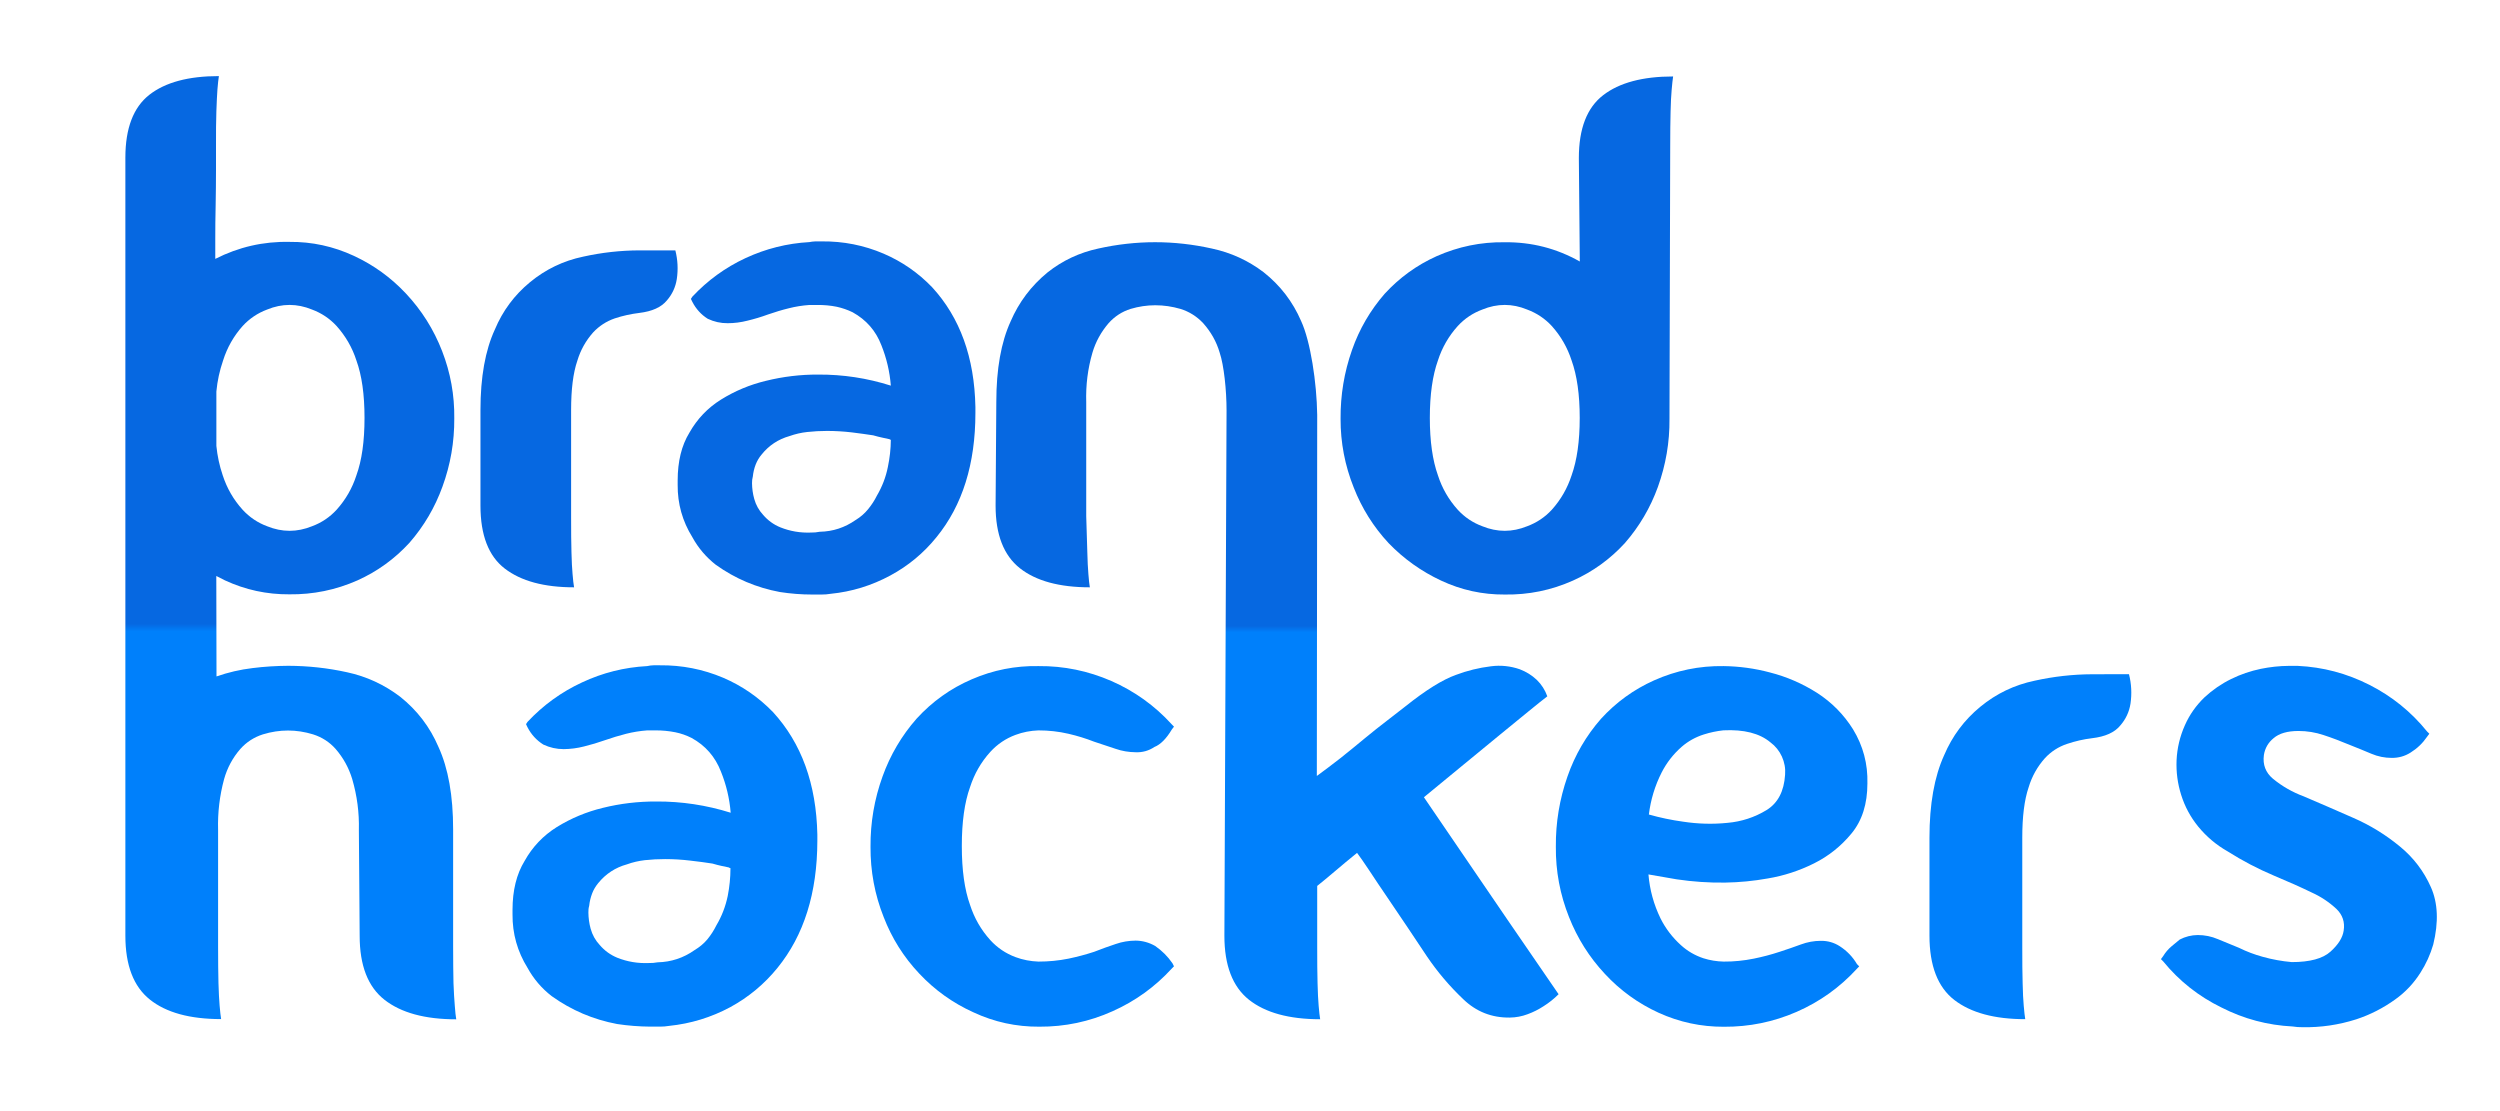 <svg xmlns="http://www.w3.org/2000/svg" xmlns:xlink="http://www.w3.org/1999/xlink" width="180" zoomAndPan="magnify" viewBox="0 0 135 60" height="80" preserveAspectRatio="xMidYMid meet" version="1.0"><defs><clipPath id="39fd4b02b9"><path d="M 6 4 L 25 4 L 25 56 L 6 56 Z M 6 4 " clip-rule="nonzero"/></clipPath><clipPath id="059854d23f"><path d="M 24.488 53.082 C 24.477 52.566 24.469 51.902 24.469 51.09 L 24.469 44.789 C 24.469 42.973 24.207 41.488 23.676 40.332 C 23.215 39.254 22.523 38.352 21.605 37.621 C 20.746 36.969 19.789 36.527 18.738 36.301 C 17.691 36.07 16.637 35.957 15.566 35.953 C 14.918 35.957 14.273 35.996 13.629 36.078 C 12.969 36.156 12.32 36.309 11.691 36.527 L 11.68 31.102 C 11.832 31.184 11.988 31.262 12.148 31.34 C 13.25 31.852 14.41 32.102 15.625 32.094 C 16.906 32.109 18.133 31.859 19.305 31.34 C 20.379 30.855 21.312 30.18 22.109 29.312 C 22.895 28.41 23.488 27.398 23.895 26.273 C 24.328 25.086 24.539 23.859 24.531 22.594 C 24.547 21.34 24.328 20.129 23.875 18.961 C 23.422 17.793 22.77 16.754 21.91 15.84 C 21.105 14.984 20.176 14.312 19.109 13.816 C 18.008 13.305 16.852 13.051 15.633 13.062 C 14.223 13.031 12.883 13.34 11.625 13.98 L 11.625 12.906 C 11.625 12.355 11.629 11.746 11.645 11.082 C 11.656 10.422 11.664 9.793 11.664 9.199 L 11.664 7.949 C 11.664 7.156 11.664 6.508 11.684 6.012 C 11.703 5.516 11.719 5.113 11.742 4.824 C 11.766 4.531 11.793 4.266 11.82 4.109 C 10.176 4.109 8.926 4.445 8.062 5.121 C 7.203 5.797 6.77 6.926 6.77 8.512 L 6.77 50.523 C 6.77 52.125 7.211 53.273 8.094 53.977 C 8.973 54.68 10.254 55.031 11.941 55.031 C 11.914 54.871 11.887 54.629 11.859 54.301 C 11.832 53.977 11.812 53.598 11.797 53.082 C 11.785 52.57 11.777 51.906 11.777 51.098 L 11.777 44.812 C 11.75 43.883 11.859 42.969 12.102 42.07 C 12.273 41.465 12.562 40.922 12.977 40.445 C 13.312 40.07 13.719 39.809 14.195 39.656 C 15.098 39.379 16.004 39.379 16.906 39.656 C 17.387 39.809 17.793 40.07 18.125 40.445 C 18.539 40.922 18.836 41.465 19.02 42.07 C 19.281 42.965 19.402 43.879 19.379 44.812 L 19.422 50.535 C 19.422 52.137 19.867 53.285 20.762 53.988 C 21.66 54.691 22.949 55.043 24.637 55.043 C 24.609 54.883 24.582 54.637 24.559 54.312 C 24.535 53.988 24.504 53.598 24.488 53.082 Z M 13.102 17.605 C 13.473 17.203 13.914 16.906 14.426 16.715 C 15.234 16.383 16.039 16.383 16.848 16.715 C 17.363 16.906 17.805 17.203 18.176 17.605 C 18.664 18.152 19.023 18.77 19.246 19.465 C 19.539 20.273 19.684 21.305 19.684 22.566 C 19.684 23.828 19.539 24.859 19.246 25.668 C 19.023 26.363 18.664 26.984 18.176 27.527 C 17.805 27.93 17.363 28.227 16.848 28.418 C 16.039 28.746 15.234 28.746 14.426 28.418 C 13.914 28.227 13.473 27.93 13.102 27.527 C 12.609 26.984 12.254 26.363 12.027 25.668 C 11.852 25.152 11.738 24.621 11.684 24.078 L 11.684 21.141 C 11.738 20.566 11.859 20.012 12.047 19.465 C 12.266 18.77 12.617 18.152 13.102 17.605 Z M 13.102 17.605 " clip-rule="nonzero"/></clipPath><linearGradient x1="280.76" gradientTransform="matrix(0.194, 0, 0, 0.194, -38.693, -74.539)" y1="405.92" x2="280.76" gradientUnits="userSpaceOnUse" y2="668.81" id="754fb1836e"><stop stop-opacity="1" stop-color="rgb(2.399%, 40.799%, 88.199%)" offset="0"/><stop stop-opacity="1" stop-color="rgb(2.399%, 40.799%, 88.199%)" offset="0.5"/><stop stop-opacity="1" stop-color="rgb(2.399%, 40.799%, 88.199%)" offset="0.562"/><stop stop-opacity="1" stop-color="rgb(2.399%, 40.799%, 88.199%)" offset="0.578"/><stop stop-opacity="1" stop-color="rgb(1.199%, 45.499%, 93.298%)" offset="0.582"/><stop stop-opacity="1" stop-color="rgb(0%, 50.2%, 98.399%)" offset="0.586"/><stop stop-opacity="1" stop-color="rgb(0%, 50.2%, 98.399%)" offset="0.594"/><stop stop-opacity="1" stop-color="rgb(0%, 50.2%, 98.399%)" offset="0.625"/><stop stop-opacity="1" stop-color="rgb(0%, 50.2%, 98.399%)" offset="0.75"/><stop stop-opacity="1" stop-color="rgb(0%, 50.2%, 98.399%)" offset="1"/></linearGradient><clipPath id="39211d4ed3"><path d="M 53 13 L 85 13 L 85 56 L 53 56 Z M 53 13 " clip-rule="nonzero"/></clipPath><clipPath id="7afb0f8641"><path d="M 76.891 43.051 C 77.621 42.453 78.34 41.863 79.043 41.281 C 79.746 40.703 80.398 40.164 80.996 39.676 L 82.559 38.398 C 83.008 38.031 83.34 37.766 83.555 37.602 C 83.434 37.262 83.246 36.965 82.984 36.711 C 82.719 36.461 82.414 36.273 82.07 36.141 C 81.562 35.965 81.039 35.91 80.508 35.98 C 79.859 36.059 79.227 36.215 78.617 36.445 C 77.898 36.703 76.992 37.266 75.906 38.133 C 75.633 38.348 75.301 38.605 74.91 38.906 C 74.52 39.207 74.109 39.527 73.691 39.875 C 73.27 40.223 72.836 40.582 72.391 40.934 C 71.941 41.281 71.516 41.609 71.109 41.902 L 71.129 22.566 L 71.129 22.402 C 71.105 20.66 70.766 18.43 70.262 17.34 C 69.809 16.289 69.133 15.41 68.234 14.699 C 67.398 14.066 66.469 13.641 65.445 13.422 C 63.398 12.965 61.352 12.965 59.305 13.422 C 58.289 13.641 57.375 14.07 56.562 14.715 C 55.688 15.434 55.023 16.312 54.574 17.355 C 54.059 18.48 53.801 19.93 53.801 21.703 L 53.762 27.305 C 53.762 28.867 54.199 29.992 55.074 30.684 C 55.945 31.371 57.207 31.715 58.852 31.715 C 58.824 31.555 58.797 31.324 58.773 31 C 58.746 30.676 58.727 30.312 58.715 29.809 C 58.703 29.305 58.68 28.66 58.656 27.871 L 58.656 21.715 C 58.629 20.805 58.738 19.914 58.992 19.043 C 59.168 18.449 59.461 17.922 59.863 17.453 C 60.191 17.086 60.586 16.828 61.055 16.68 C 61.488 16.551 61.934 16.484 62.383 16.484 C 62.848 16.484 63.297 16.551 63.742 16.68 C 64.219 16.828 64.629 17.086 64.973 17.453 C 65.387 17.918 65.688 18.445 65.863 19.043 C 66.09 19.715 66.234 21.062 66.234 22.172 L 66.117 50.531 C 66.117 52.129 66.559 53.281 67.441 53.984 C 68.324 54.684 69.605 55.039 71.289 55.039 C 71.262 54.879 71.234 54.633 71.207 54.309 C 71.18 53.984 71.16 53.605 71.148 53.09 C 71.133 52.574 71.129 51.91 71.129 51.098 L 71.129 47.84 C 71.398 47.625 71.715 47.363 72.082 47.051 C 72.449 46.738 72.848 46.406 73.281 46.055 C 73.445 46.273 73.668 46.594 73.953 47.023 C 74.234 47.453 74.555 47.93 74.906 48.445 C 75.258 48.961 75.625 49.5 76.004 50.07 L 77.062 51.656 C 77.629 52.492 78.277 53.254 79.012 53.953 C 79.711 54.629 80.551 54.961 81.527 54.949 C 81.863 54.945 82.188 54.883 82.496 54.766 C 82.797 54.656 83.082 54.512 83.352 54.336 C 83.645 54.152 83.918 53.934 84.164 53.688 L 81.402 49.664 Z M 76.891 43.051 " clip-rule="nonzero"/></clipPath><linearGradient x1="555.64" gradientTransform="matrix(0.194, 0, 0, 0.194, -38.693, -74.539)" y1="451.638" x2="555.64" gradientUnits="userSpaceOnUse" y2="668.79" id="6a4ac7fb7f"><stop stop-opacity="1" stop-color="rgb(2.399%, 40.799%, 88.199%)" offset="0"/><stop stop-opacity="1" stop-color="rgb(2.399%, 40.799%, 88.199%)" offset="0.25"/><stop stop-opacity="1" stop-color="rgb(2.399%, 40.799%, 88.199%)" offset="0.375"/><stop stop-opacity="1" stop-color="rgb(2.399%, 40.799%, 88.199%)" offset="0.438"/><stop stop-opacity="1" stop-color="rgb(2.399%, 40.799%, 88.199%)" offset="0.469"/><stop stop-opacity="1" stop-color="rgb(2.399%, 40.799%, 88.199%)" offset="0.484"/><stop stop-opacity="1" stop-color="rgb(2.399%, 40.799%, 88.199%)" offset="0.492"/><stop stop-opacity="1" stop-color="rgb(1.199%, 45.499%, 93.298%)" offset="0.496"/><stop stop-opacity="1" stop-color="rgb(0%, 50.2%, 98.399%)" offset="0.5"/><stop stop-opacity="1" stop-color="rgb(0%, 50.2%, 98.399%)" offset="1"/></linearGradient></defs><path fill="#0668e1" d="M 30.918 30.996 C 30.891 30.707 30.871 30.316 30.859 29.824 C 30.844 29.336 30.84 28.691 30.84 27.898 L 30.84 22.141 C 30.84 21.031 30.949 20.141 31.176 19.48 C 31.348 18.906 31.633 18.398 32.031 17.949 C 32.355 17.602 32.742 17.352 33.191 17.195 C 33.625 17.051 34.07 16.953 34.523 16.898 C 35.211 16.816 35.707 16.594 36.012 16.223 C 36.301 15.891 36.48 15.504 36.547 15.07 C 36.625 14.547 36.598 14.031 36.469 13.52 L 34.531 13.52 C 33.508 13.523 32.492 13.637 31.492 13.859 C 30.422 14.082 29.465 14.543 28.621 15.238 C 27.777 15.934 27.145 16.785 26.723 17.793 C 26.203 18.918 25.945 20.367 25.945 22.141 L 25.945 27.305 C 25.945 28.898 26.383 30.031 27.258 30.703 C 28.137 31.379 29.383 31.715 31 31.715 C 30.969 31.551 30.945 31.312 30.918 30.996 Z M 30.918 30.996 " fill-opacity="1" fill-rule="nonzero"/><path fill="#0668e1" d="M 50.57 29.008 C 51.973 27.289 52.672 25.051 52.672 22.297 L 52.672 21.98 C 52.621 19.305 51.84 17.148 50.332 15.508 C 49.582 14.73 48.711 14.125 47.719 13.699 C 46.652 13.242 45.535 13.023 44.375 13.035 L 44.039 13.035 C 43.926 13.039 43.812 13.051 43.703 13.074 C 42.5 13.141 41.352 13.43 40.258 13.938 C 39.168 14.445 38.211 15.141 37.387 16.02 L 37.309 16.141 L 37.387 16.301 C 37.582 16.68 37.859 16.988 38.219 17.215 C 38.559 17.375 38.918 17.457 39.293 17.453 C 39.656 17.453 40.012 17.406 40.363 17.316 C 40.734 17.227 41.105 17.117 41.477 16.98 C 41.848 16.852 42.219 16.738 42.59 16.648 C 42.953 16.555 43.324 16.496 43.703 16.469 L 44.137 16.469 C 44.492 16.465 44.844 16.496 45.188 16.566 C 45.488 16.633 45.77 16.73 46.043 16.863 C 46.777 17.27 47.293 17.859 47.594 18.641 C 47.875 19.344 48.047 20.07 48.105 20.824 C 46.828 20.418 45.52 20.219 44.18 20.227 C 43.223 20.223 42.285 20.336 41.355 20.566 C 40.496 20.773 39.688 21.109 38.934 21.578 C 38.215 22.027 37.645 22.625 37.227 23.367 C 36.805 24.055 36.594 24.914 36.594 25.949 L 36.594 26.184 C 36.586 27.203 36.852 28.145 37.387 29.008 C 37.707 29.594 38.133 30.09 38.656 30.5 C 39.699 31.246 40.852 31.734 42.113 31.969 C 42.691 32.059 43.27 32.105 43.855 32.105 L 44.371 32.105 C 44.531 32.105 44.691 32.094 44.848 32.066 C 45.992 31.953 47.07 31.621 48.082 31.074 C 49.051 30.551 49.879 29.863 50.57 29.008 Z M 47.352 26.766 C 47.223 27.027 47.062 27.273 46.875 27.5 C 46.688 27.73 46.461 27.926 46.203 28.082 C 45.621 28.488 44.977 28.703 44.266 28.715 C 44.109 28.746 43.949 28.762 43.789 28.758 C 43.219 28.781 42.668 28.688 42.141 28.477 C 41.773 28.328 41.465 28.102 41.207 27.801 C 40.98 27.555 40.82 27.27 40.73 26.945 C 40.652 26.668 40.613 26.383 40.609 26.094 C 40.605 25.973 40.621 25.852 40.652 25.734 C 40.676 25.508 40.727 25.289 40.809 25.078 C 40.887 24.883 40.992 24.703 41.129 24.543 C 41.523 24.051 42.027 23.719 42.637 23.547 C 42.945 23.438 43.262 23.363 43.59 23.328 C 43.945 23.289 44.301 23.27 44.66 23.27 C 45.105 23.27 45.551 23.297 45.992 23.348 C 46.426 23.402 46.82 23.457 47.152 23.508 C 47.348 23.562 47.496 23.602 47.629 23.629 C 47.762 23.656 47.879 23.68 47.988 23.707 C 48.008 23.707 48.031 23.711 48.047 23.727 C 48.062 23.742 48.082 23.75 48.105 23.746 C 48.102 24.242 48.047 24.73 47.945 25.215 C 47.836 25.766 47.637 26.281 47.352 26.766 Z M 47.352 26.766 " fill-opacity="1" fill-rule="nonzero"/><path fill="#0668e1" d="M 74.98 29.324 C 75.801 30.176 76.75 30.852 77.82 31.352 C 78.91 31.863 80.055 32.113 81.258 32.105 C 82.539 32.125 83.766 31.875 84.938 31.352 C 86.012 30.871 86.945 30.195 87.742 29.328 C 88.527 28.426 89.121 27.414 89.527 26.293 C 89.953 25.105 90.164 23.883 90.152 22.621 L 90.191 7.973 C 90.191 7.18 90.199 6.531 90.211 6.035 C 90.223 5.539 90.242 5.141 90.27 4.844 C 90.297 4.527 90.324 4.289 90.348 4.129 C 88.707 4.129 87.445 4.465 86.57 5.141 C 85.695 5.816 85.258 6.945 85.258 8.531 L 85.309 14.121 C 84.051 13.41 82.699 13.066 81.254 13.082 C 79.973 13.062 78.746 13.316 77.574 13.836 C 76.5 14.32 75.57 14.996 74.773 15.863 C 73.992 16.762 73.402 17.773 73.008 18.902 C 72.586 20.102 72.383 21.34 72.391 22.613 C 72.387 23.898 72.625 25.137 73.102 26.328 C 73.539 27.445 74.164 28.445 74.98 29.324 Z M 77.648 19.465 C 77.871 18.77 78.23 18.148 78.719 17.605 C 79.09 17.203 79.531 16.906 80.047 16.715 C 80.852 16.383 81.66 16.383 82.465 16.715 C 82.98 16.906 83.426 17.203 83.797 17.605 C 84.285 18.148 84.641 18.77 84.867 19.465 C 85.156 20.273 85.305 21.305 85.305 22.566 C 85.305 23.828 85.156 24.859 84.867 25.668 C 84.641 26.363 84.285 26.984 83.797 27.527 C 83.426 27.93 82.98 28.227 82.465 28.418 C 81.66 28.746 80.852 28.746 80.047 28.418 C 79.531 28.227 79.09 27.93 78.719 27.527 C 78.23 26.984 77.871 26.363 77.648 25.668 C 77.359 24.859 77.211 23.828 77.211 22.566 C 77.211 21.305 77.359 20.273 77.648 19.465 Z M 77.648 19.465 " fill-opacity="1" fill-rule="nonzero"/><g clip-path="url(#39fd4b02b9)"><g clip-path="url(#059854d23f)"><path fill="url(#754fb1836e)" d="M 6.77 4.109 L 6.77 55.043 L 24.637 55.043 L 24.637 4.109 Z M 6.77 4.109 " fill-rule="nonzero"/></g></g><path fill="#0080fb" d="M 39.051 36.598 C 37.961 36.137 36.82 35.914 35.637 35.926 L 35.293 35.926 C 35.176 35.93 35.062 35.941 34.949 35.969 C 33.715 36.035 32.543 36.328 31.426 36.852 C 30.309 37.371 29.328 38.082 28.484 38.984 L 28.406 39.105 L 28.484 39.27 C 28.684 39.66 28.969 39.973 29.34 40.207 C 29.688 40.371 30.055 40.453 30.438 40.453 C 30.809 40.449 31.176 40.402 31.535 40.309 C 31.918 40.215 32.297 40.102 32.672 39.969 C 33.051 39.836 33.43 39.723 33.809 39.625 C 34.184 39.531 34.562 39.469 34.949 39.441 L 35.395 39.441 C 35.754 39.438 36.113 39.473 36.469 39.543 C 36.773 39.605 37.066 39.707 37.344 39.848 C 38.094 40.258 38.621 40.867 38.93 41.664 C 39.219 42.379 39.395 43.121 39.457 43.887 C 38.148 43.477 36.809 43.273 35.438 43.281 C 34.461 43.277 33.496 43.391 32.551 43.625 C 31.668 43.84 30.84 44.184 30.07 44.66 C 29.332 45.121 28.75 45.734 28.328 46.492 C 27.895 47.199 27.676 48.078 27.676 49.137 L 27.676 49.379 C 27.668 50.422 27.941 51.383 28.488 52.266 C 28.816 52.863 29.25 53.371 29.789 53.789 C 30.859 54.555 32.035 55.055 33.324 55.297 C 33.918 55.387 34.516 55.434 35.113 55.438 L 35.641 55.438 C 35.805 55.438 35.969 55.426 36.129 55.398 C 37.301 55.277 38.402 54.941 39.441 54.383 C 40.426 53.844 41.273 53.141 41.98 52.27 C 43.414 50.508 44.133 48.219 44.137 45.398 L 44.137 45.07 C 44.082 42.336 43.281 40.129 41.738 38.449 C 40.965 37.652 40.07 37.035 39.051 36.598 Z M 39.297 48.383 C 39.18 48.945 38.977 49.477 38.684 49.969 C 38.551 50.238 38.391 50.488 38.199 50.723 C 38.004 50.957 37.77 51.148 37.508 51.305 C 36.91 51.727 36.246 51.949 35.512 51.965 C 35.352 51.996 35.188 52.008 35.023 52.004 C 34.441 52.027 33.879 51.934 33.336 51.719 C 32.965 51.566 32.645 51.336 32.383 51.027 C 32.148 50.777 31.988 50.484 31.895 50.152 C 31.816 49.867 31.777 49.574 31.773 49.277 C 31.77 49.156 31.781 49.031 31.816 48.914 C 31.84 48.68 31.895 48.457 31.977 48.242 C 32.055 48.039 32.164 47.859 32.301 47.691 C 32.711 47.188 33.227 46.848 33.852 46.676 C 34.164 46.562 34.488 46.488 34.82 46.449 C 35.184 46.41 35.551 46.391 35.918 46.391 C 36.371 46.391 36.82 46.418 37.273 46.473 C 37.719 46.523 38.121 46.578 38.473 46.633 C 38.664 46.688 38.824 46.73 38.957 46.758 C 39.094 46.781 39.215 46.809 39.324 46.836 C 39.348 46.836 39.367 46.844 39.383 46.859 C 39.402 46.875 39.422 46.879 39.445 46.879 C 39.445 47.383 39.395 47.887 39.297 48.383 Z M 39.297 48.383 " fill-opacity="1" fill-rule="nonzero"/><path fill="#0080fb" d="M 53.48 40.598 C 53.859 40.184 54.312 39.879 54.836 39.684 C 55.234 39.535 55.648 39.457 56.074 39.441 C 56.625 39.441 57.168 39.5 57.703 39.625 C 58.172 39.734 58.633 39.875 59.082 40.051 L 60.246 40.438 C 60.594 40.559 60.953 40.617 61.324 40.621 C 61.691 40.637 62.031 40.543 62.34 40.336 C 62.664 40.207 62.977 39.895 63.273 39.402 L 63.395 39.238 L 63.273 39.113 C 62.352 38.102 61.266 37.324 60.012 36.773 C 58.758 36.227 57.449 35.957 56.078 35.969 C 54.828 35.945 53.629 36.184 52.48 36.68 C 51.328 37.176 50.336 37.887 49.492 38.812 C 48.684 39.734 48.074 40.773 47.66 41.922 C 47.215 43.152 47 44.418 47.008 45.723 C 47 47.035 47.234 48.305 47.719 49.523 C 48.16 50.664 48.797 51.68 49.637 52.57 C 50.473 53.461 51.449 54.16 52.562 54.664 C 53.691 55.191 54.875 55.449 56.121 55.441 C 57.5 55.449 58.824 55.172 60.082 54.605 C 61.305 54.059 62.367 53.293 63.273 52.305 L 63.395 52.18 L 63.312 52.016 C 63.059 51.648 62.746 51.336 62.379 51.082 C 62.051 50.895 61.699 50.797 61.324 50.793 C 60.953 50.797 60.594 50.855 60.246 50.977 C 59.879 51.098 59.492 51.238 59.082 51.398 C 58.629 51.547 58.168 51.668 57.703 51.766 C 57.164 51.875 56.625 51.926 56.074 51.926 C 55.648 51.91 55.234 51.832 54.836 51.684 C 54.312 51.488 53.859 51.184 53.48 50.77 C 52.977 50.215 52.613 49.578 52.383 48.867 C 52.086 48.043 51.938 46.984 51.938 45.684 C 51.938 44.387 52.086 43.324 52.383 42.504 C 52.613 41.789 52.977 41.152 53.48 40.598 Z M 53.48 40.598 " fill-opacity="1" fill-rule="nonzero"/><g clip-path="url(#39211d4ed3)"><g clip-path="url(#7afb0f8641)"><path fill="url(#6a4ac7fb7f)" d="M 53.762 12.965 L 53.762 55.039 L 84.164 55.039 L 84.164 12.965 Z M 53.762 12.965 " fill-rule="nonzero"/></g></g><path fill="#0080fb" d="M 93.156 47.66 C 93.93 47.648 94.695 47.574 95.453 47.438 C 96.328 47.293 97.16 47.02 97.953 46.625 C 98.746 46.23 99.422 45.688 99.984 45.004 C 100.555 44.312 100.84 43.41 100.84 42.305 C 100.867 41.254 100.609 40.277 100.062 39.379 C 99.559 38.578 98.91 37.922 98.113 37.41 C 97.324 36.91 96.48 36.543 95.574 36.312 C 94.758 36.094 93.922 35.98 93.078 35.969 C 91.766 35.949 90.512 36.207 89.316 36.742 C 88.219 37.234 87.266 37.926 86.453 38.816 C 85.648 39.734 85.047 40.773 84.645 41.926 C 84.215 43.156 84.004 44.422 84.016 45.727 C 84.004 47.039 84.242 48.305 84.727 49.523 C 85.18 50.668 85.824 51.691 86.664 52.59 C 87.492 53.484 88.461 54.184 89.57 54.691 C 90.688 55.199 91.859 55.449 93.086 55.445 C 94.453 55.453 95.762 55.188 97.016 54.641 C 98.27 54.094 99.355 53.316 100.277 52.309 L 100.398 52.184 L 100.277 52.062 C 100.043 51.664 99.73 51.344 99.344 51.094 C 99.031 50.895 98.695 50.801 98.328 50.805 C 97.957 50.805 97.598 50.871 97.25 51 C 96.883 51.133 96.5 51.27 96.086 51.402 C 95.633 51.551 95.172 51.672 94.707 51.766 C 94.168 51.875 93.629 51.93 93.082 51.926 C 92.707 51.918 92.34 51.859 91.984 51.746 C 91.527 51.594 91.121 51.359 90.766 51.035 C 90.309 50.621 89.941 50.141 89.668 49.594 C 89.301 48.84 89.086 48.051 89.016 47.219 C 89.289 47.27 89.797 47.359 90.543 47.484 C 91.41 47.613 92.281 47.672 93.156 47.66 Z M 89.73 41.711 C 90 41.184 90.359 40.723 90.809 40.328 C 91.16 40.023 91.562 39.801 92.008 39.66 C 92.352 39.551 92.703 39.477 93.062 39.438 C 94.172 39.383 95.02 39.598 95.602 40.086 C 95.875 40.289 96.082 40.547 96.223 40.855 C 96.363 41.168 96.422 41.492 96.395 41.832 C 96.34 42.727 96.008 43.363 95.398 43.742 C 94.75 44.137 94.043 44.367 93.285 44.434 C 92.484 44.516 91.684 44.492 90.891 44.371 C 90.262 44.285 89.648 44.156 89.039 43.984 C 89.137 43.184 89.367 42.426 89.73 41.711 Z M 89.73 41.711 " fill-opacity="1" fill-rule="nonzero"/><path fill="#0080fb" d="M 112.98 36.41 C 111.93 36.414 110.895 36.531 109.871 36.758 C 108.773 36.988 107.797 37.457 106.934 38.168 C 106.07 38.879 105.422 39.75 104.984 40.781 C 104.457 41.934 104.191 43.422 104.191 45.238 L 104.191 50.523 C 104.191 52.152 104.641 53.309 105.535 54 C 106.434 54.691 107.707 55.035 109.363 55.035 C 109.336 54.875 109.309 54.633 109.281 54.305 C 109.254 54.008 109.234 53.609 109.223 53.105 C 109.207 52.605 109.203 51.945 109.203 51.133 L 109.203 45.234 C 109.203 44.094 109.316 43.188 109.547 42.512 C 109.723 41.926 110.016 41.402 110.422 40.945 C 110.754 40.586 111.152 40.328 111.617 40.172 C 112.059 40.023 112.512 39.918 112.973 39.863 C 113.68 39.781 114.188 39.555 114.496 39.176 C 114.793 38.836 114.977 38.441 115.047 37.996 C 115.125 37.461 115.098 36.93 114.965 36.406 Z M 112.98 36.41 " fill-opacity="1" fill-rule="nonzero"/><path fill="#0080fb" d="M 131.27 47.91 C 130.887 47.047 130.332 46.316 129.605 45.719 C 128.836 45.082 127.996 44.566 127.086 44.168 C 126.137 43.75 125.246 43.363 124.402 43.004 C 123.797 42.781 123.238 42.461 122.738 42.051 C 122.34 41.715 122.18 41.289 122.25 40.77 C 122.309 40.398 122.488 40.094 122.777 39.859 C 123.078 39.602 123.523 39.473 124.117 39.473 C 124.582 39.473 125.035 39.547 125.477 39.695 C 125.922 39.84 126.402 40.023 126.918 40.238 C 127.324 40.398 127.703 40.555 128.055 40.703 C 128.406 40.852 128.773 40.926 129.152 40.926 C 129.52 40.93 129.859 40.836 130.168 40.641 C 130.527 40.418 130.824 40.133 131.062 39.785 L 131.184 39.621 L 131.062 39.5 C 130.203 38.438 129.164 37.598 127.945 36.98 C 126.727 36.363 125.438 36.02 124.074 35.957 L 123.594 35.957 C 123.086 35.961 122.582 36.016 122.086 36.117 C 121.527 36.234 120.992 36.414 120.48 36.668 C 119.953 36.926 119.473 37.258 119.039 37.66 C 118.59 38.094 118.234 38.594 117.984 39.164 C 117.715 39.766 117.566 40.395 117.535 41.051 C 117.508 41.688 117.59 42.312 117.781 42.918 C 117.977 43.547 118.281 44.113 118.695 44.625 C 119.145 45.176 119.68 45.629 120.301 45.98 C 121.09 46.48 121.918 46.914 122.777 47.277 C 123.562 47.605 124.246 47.91 124.832 48.195 C 125.328 48.418 125.773 48.715 126.172 49.086 C 126.5 49.406 126.629 49.793 126.559 50.25 C 126.504 50.637 126.266 51.008 125.848 51.387 C 125.43 51.766 124.73 51.953 123.754 51.953 C 123.223 51.906 122.703 51.812 122.188 51.668 C 121.746 51.547 121.32 51.387 120.91 51.184 C 120.5 51.02 120.133 50.863 119.77 50.715 C 119.422 50.566 119.055 50.492 118.676 50.492 C 118.332 50.496 118.008 50.578 117.707 50.734 C 117.57 50.844 117.422 50.965 117.262 51.102 C 117.082 51.254 116.934 51.43 116.812 51.629 L 116.691 51.793 L 116.812 51.914 C 117.68 52.977 118.73 53.805 119.961 54.406 C 121.168 55.02 122.449 55.363 123.805 55.43 C 123.977 55.457 124.152 55.473 124.332 55.469 C 125.324 55.488 126.293 55.344 127.238 55.043 C 127.996 54.793 128.699 54.434 129.348 53.965 C 129.895 53.574 130.344 53.094 130.703 52.527 C 131.008 52.051 131.238 51.543 131.395 51.004 C 131.691 49.793 131.648 48.762 131.27 47.91 Z M 131.27 47.91 " fill-opacity="1" fill-rule="nonzero"/></svg>
